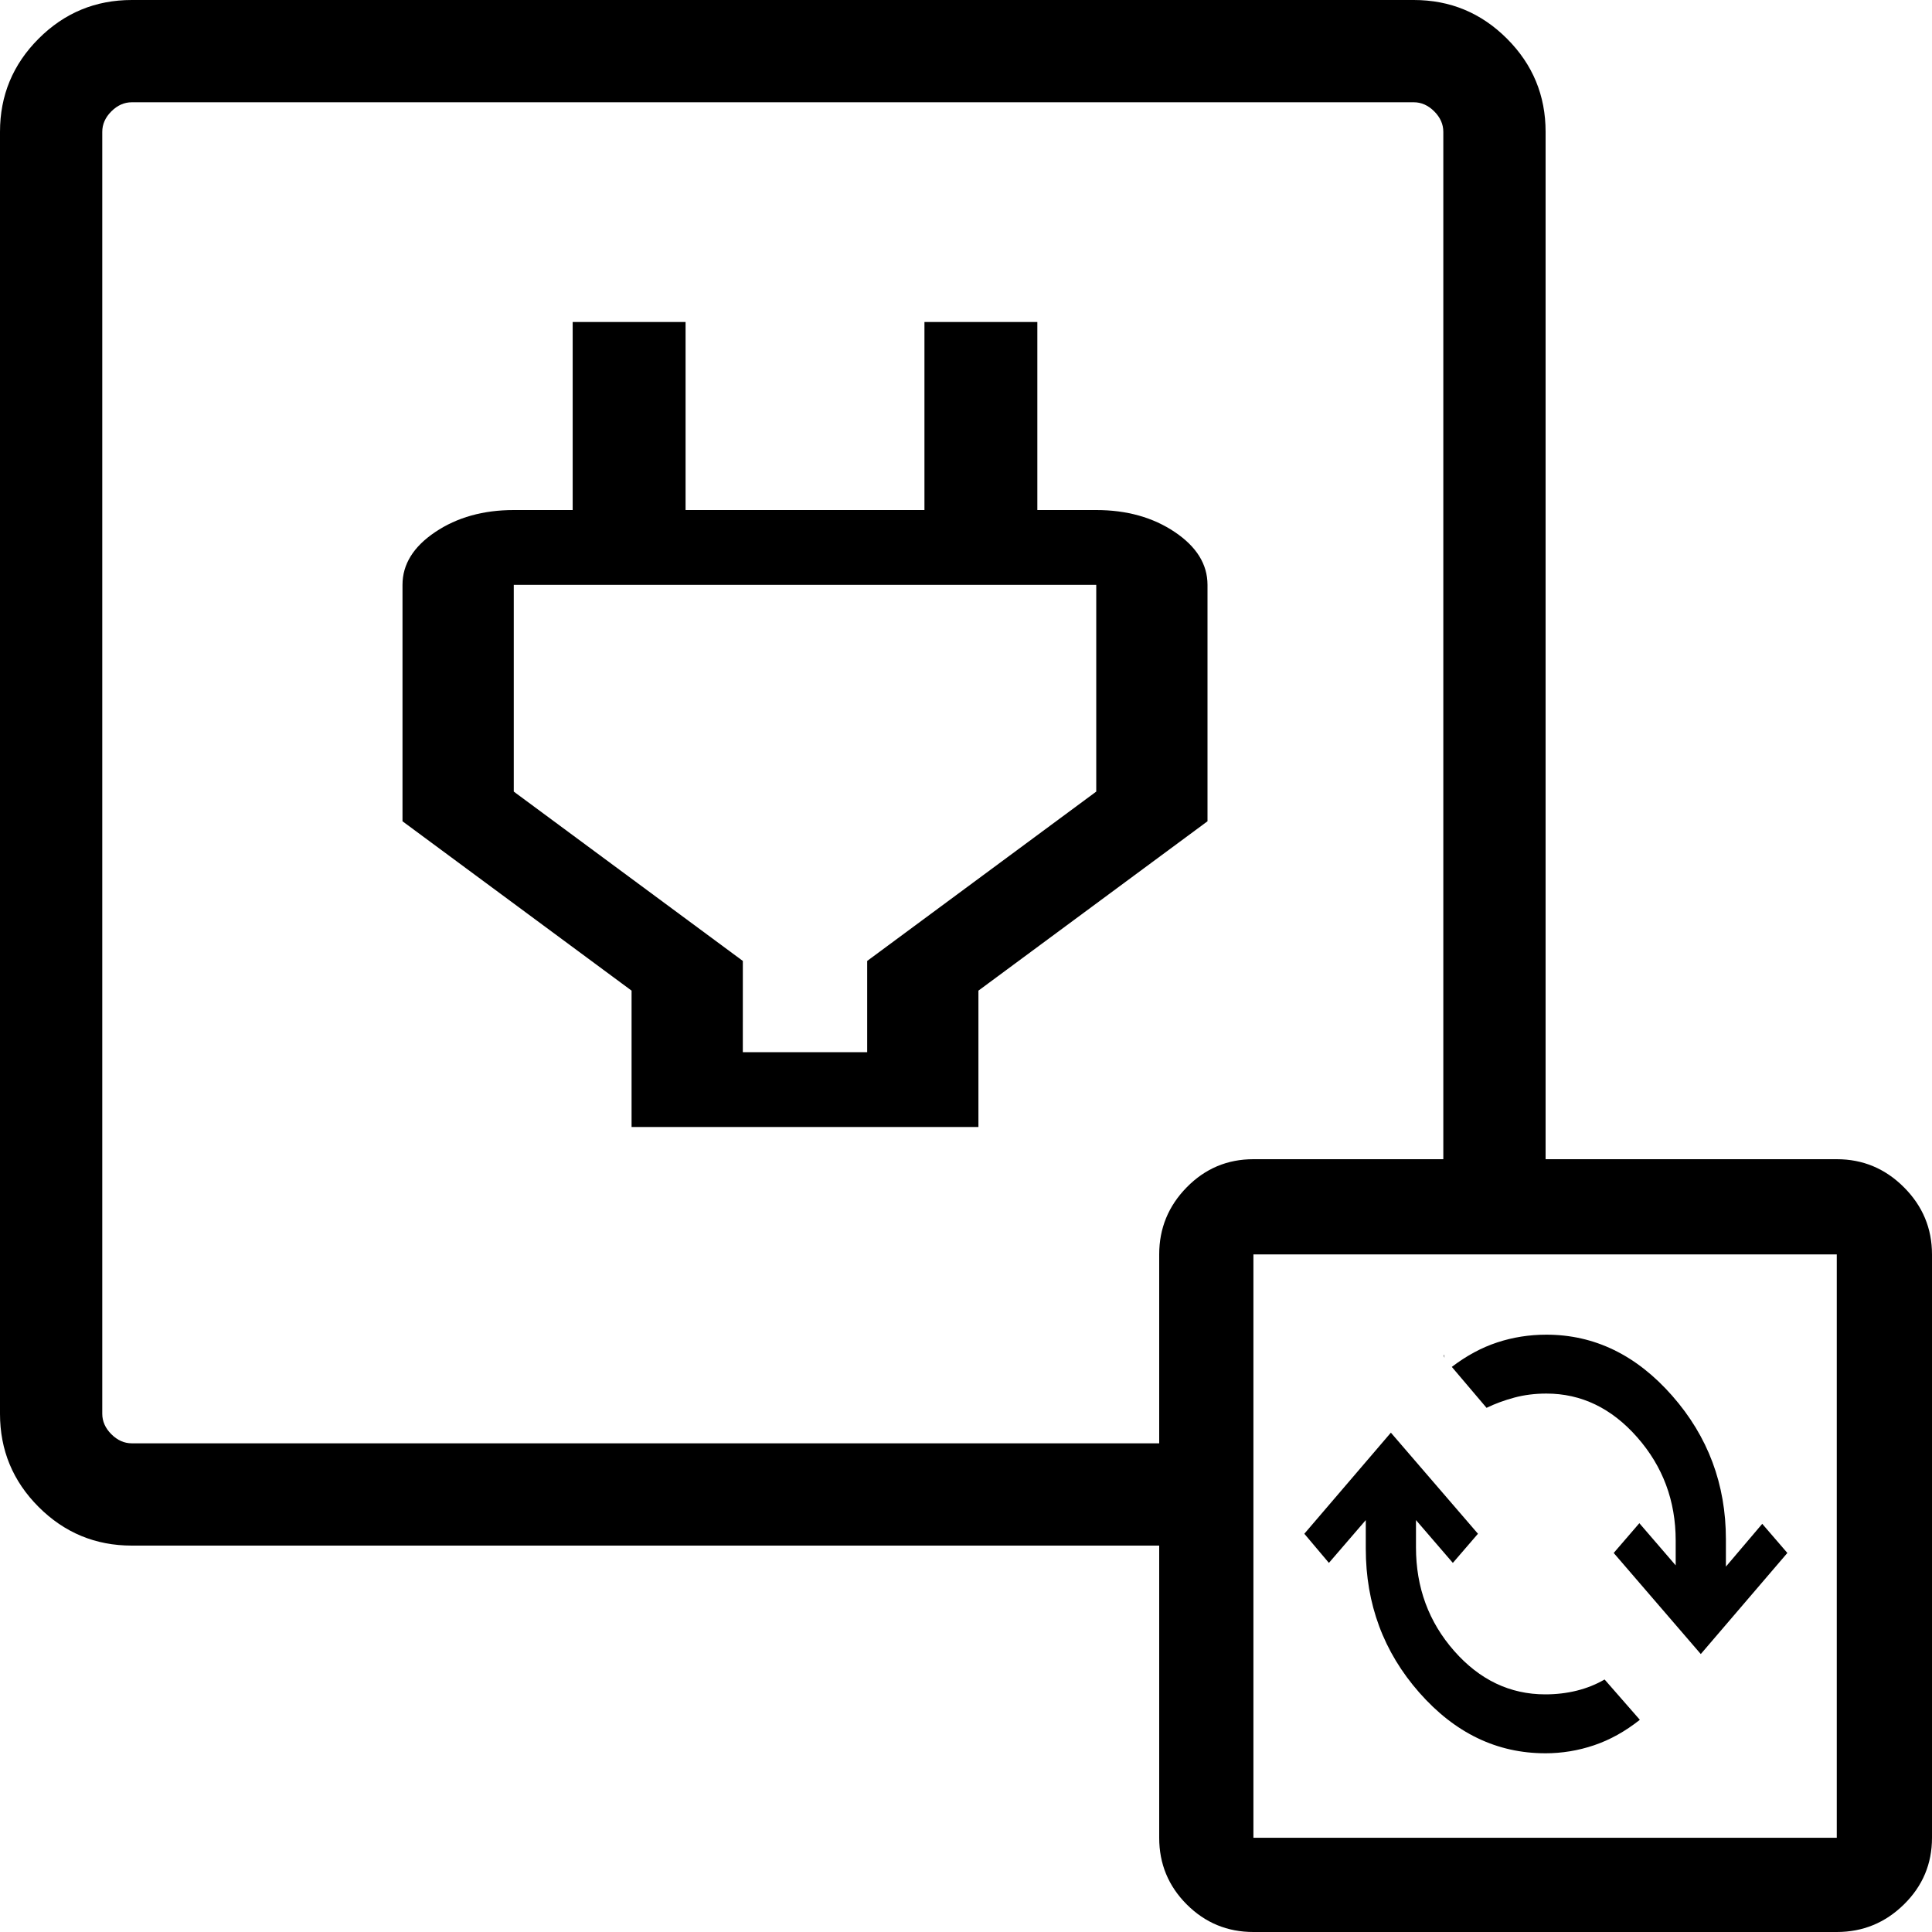 <?xml version="1.0" encoding="UTF-8" standalone="no"?>
<svg width="14mm" height="14mm" viewBox="0 0 120 120" version="1.1" id="svg1708" xml:space="preserve"
    xmlns="http://www.w3.org/2000/svg" xmlns:svg="http://www.w3.org/2000/svg">
    <defs id="defs1705">
        <clipPath clipPathUnits="userSpaceOnUse" id="clipPath1541">
            <path id="path1543" style="fill:#ff0000;fill-opacity:1;fill-rule:nonzero;stroke:none;stroke-width:0.265"
                d="M 75,75 V 125 H 125 V 75 Z m 19.362,7.958 c 0.624,-0.002 1.235,0.171 1.809,0.437 0.771,0.395 1.503,0.878 1.991,1.615 0.11,0.184 0.235,0.359 0.331,0.55 0.357,0.706 0.469,1.511 0.494,2.291 -0.007,0.582 -0.015,1.165 -0.044,1.747 -0.044,0.839 -0.099,1.679 -0.232,2.509 -0.12,0.636 -0.286,1.262 -0.39,1.901 -0.1,0.531 -0.199,1.063 -0.34,1.585 -0.086,0.43 -0.181,0.857 -0.252,1.289 -0.039,0.384 -0.026,0.77 -0.026,1.156 -2.01e-4,0.463 -5.29e-4,0.925 0.002,1.388 0.026,4.389 -3.141,5.476 -4.696,3.259 -0.019,0.009 -0.037,0.019 -0.056,0.028 -0.735,0.251 -1.157,0.46 -1.958,0.46 -1.403,0.002 -2.49,-0.574 -3.306,-1.686 -0.112,-0.179 -0.236,-0.352 -0.337,-0.538 -0.223,-0.41 -0.394,-0.844 -0.521,-1.29 -0.375,-0.045 -0.745,-0.124 -1.109,-0.255 -0.214,-0.077 -0.414,-0.187 -0.621,-0.281 -1.176,-0.703 -1.784,-1.566 -2.258,-2.824 -0.034,-0.101 -0.067,-0.202 -0.1,-0.303 -1.662,-5.01 2.497,-6.91 4.652,-3.112 0.116,-0.395 0.238,-0.789 0.364,-1.182 0.413,-1.247 0.894,-2.471 1.443,-3.664 0.67,-1.391 1.395,-2.776 2.501,-3.877 0.672,-0.549 0.892,-0.829 1.804,-1.085 0.286,-0.08 0.572,-0.117 0.856,-0.118 z m -0.95,4.692 c -0.012,-0.001 -0.007,0.063 0.042,0.192 1.91e-4,-0.018 7.94e-4,-0.035 0.001,-0.053 -0.011,-0.09 -0.033,-0.138 -0.043,-0.14 z" />
        </clipPath>
        <clipPath clipPathUnits="userSpaceOnUse" id="clipPath1613">
            <path id="path1615" style="fill:#ff0000;fill-opacity:1;fill-rule:nonzero;stroke:none;stroke-width:0.265"
                d="m 0,0 v 100 h 78.146 c 0.002,-0.784 0.005,-1.567 0.01,-2.351 0.01,-1.947 0.022,-3.893 0.05,-5.839 0.02,-1.132 0.043,-2.264 0.11,-3.395 0.173,-2.912 1.649,-4.367 3.036,-4.367 1.387,1.61e-4 2.684,1.456 2.501,4.367 -0.056,0.89 -0.09,1.78 -0.114,2.671 1.046,-0.519 2.475,-0.085 3.512,1.56 0.019,-4.3e-5 0.038,-5.29e-4 0.057,0 0.053,0.001 0.105,0.005 0.157,0.01 0.096,-0.319 0.193,-0.638 0.295,-0.955 0.413,-1.247 0.894,-2.471 1.443,-3.664 0.629,-1.305 1.31,-2.601 2.304,-3.666 -3.7,0.233 -5.208,-2.09 -4.038,-3.804 -2.789,-1.526 -1.789,-4.865 2.355,-4.841 0.249,0.001 0.51,0.015 0.782,0.042 0.697,0.069 1.397,0.086 2.097,0.106 1.269,0.029 2.539,0.036 3.809,0.04 0.9,0.002 1.8,0.003 2.7,0.004 0.263,2.65e-4 0.526,2.01e-4 0.789,5.29e-4 V 0 Z m 93.412,87.65 c -0.012,-0.001 -0.007,0.063 0.042,0.192 1.9e-4,-0.018 7.94e-4,-0.035 0.001,-0.053 -0.011,-0.09 -0.033,-0.138 -0.043,-0.14 z m 6.588,9.348 c -0.684,1.077 -1.512,1.663 -2.296,1.835 2.64e-4,0.198 -2.65e-4,0.395 0.001,0.593 0.001,0.198 -0.005,0.389 -0.016,0.574 h 2.311 z m -13.368,2.644 c -0.024,0.023 -0.287,0.302 -0.289,0.322 0.009,-0.005 0.017,-0.01 0.025,-0.016 0.01,-0.008 0.018,-0.014 0.039,-0.033 0.083,-0.076 0.143,-0.182 0.219,-0.267 0.008,-0.009 0.009,-0.011 0.006,-0.007 z" />
        </clipPath>
    </defs>
    <g id="layer1">
        <g id="layer1-6" transform="scale(0.96)">
            <path
                d="M 8.529,100 Q 5,100 2.5,97.5 0,95 0,91.471 V 8.529 Q 0,5 2.5,2.5 5,0 8.529,0 h 82.941 q 3.529,0 6.029,2.5 Q 100,5 100,8.529 v 82.941 q 0,3.529 -2.5,6.029 Q 95,100 91.471,100 Z m 0,-6.618 h 82.941 q 0.736,0 1.324,-0.588 0.588,-0.588 0.588,-1.324 V 8.529 q 0,-0.735 -0.588,-1.324 -0.588,-0.588 -1.324,-0.588 H 8.529 q -0.735,0 -1.324,0.588 -0.588,0.588 -0.588,1.324 v 82.941 q 0,0.735 0.588,1.324 0.588,0.588 1.324,0.588 z"
                id="path1141" style="stroke-width:2.941" clip-path="url(#clipPath1613)" />
            <path
                d="m 81.096,125 q -2.529,0 -4.313,-1.783 Q 75,121.433 75,118.904 V 81.161 Q 75,78.632 76.783,76.816 78.567,75 81.096,75 h 37.743 q 2.529,0 4.345,1.816 Q 125,78.632 125,81.161 v 37.743 q 0,2.529 -1.816,4.313 Q 121.368,125 118.839,125 Z m 0,-6.096 H 118.839 V 81.161 H 81.096 Z"
                id="path1223" style="stroke-width:1.297" clip-path="url(#clipPath1541)"
                transform="translate(-7.5e-5,-7.5e-5)" />
        </g>
        <path
            d="m 95.982,108.899 q -4.513,0 -7.832,-3.775 -3.319,-3.775 -3.319,-8.936 v -1.772 l -2.29,2.658 -1.527,-1.81 5.376,-6.279 5.409,6.279 -1.56,1.81 -2.29,-2.658 v 1.695 q 0,3.736 2.373,6.433 2.373,2.696 5.658,2.696 1.029,0 1.958,-0.231 0.929,-0.231 1.726,-0.693 l 2.19,2.504 q -1.361,1.079 -2.837,1.579 -1.477,0.501 -3.037,0.501 z m 9.657,-6.163 -5.409,-6.279 1.593,-1.849 2.257,2.619 v -1.541 q 0,-3.698 -2.389,-6.413 -2.389,-2.716 -5.642,-2.716 -1.062,0 -1.991,0.25 -0.929,0.25 -1.726,0.636 l -2.157,-2.542 q 1.361,-1.04 2.821,-1.521 1.46,-0.481 3.053,-0.481 4.48,0 7.815,3.794 3.335,3.794 3.335,8.917 v 1.695 l 2.257,-2.658 1.56,1.81 z"
            id="path1931" style="stroke-width:0.715" />
        <path
            d="m 46.138,65.355 h 7.724 v -5.669 l 14.228,-10.519 v -12.842 h -36.179 v 12.842 l 14.228,10.519 z M 39.228,70 V 61.53 L 25,51.011 V 36.325 q 0,-1.913 2.033,-3.279 2.033,-1.366 4.878,-1.366 h 7.114 l -3.455,2.322 V 20 h 7.012 V 31.68 H 57.419 V 20 h 7.012 V 34.003 L 60.976,31.68 h 7.114 q 2.846,0 4.878,1.366 Q 75,34.413 75,36.325 V 51.011 L 60.772,61.53 V 70 Z M 50,50.806 Z"
            id="path323" style="stroke-width:1.666" />
    </g>
</svg>
